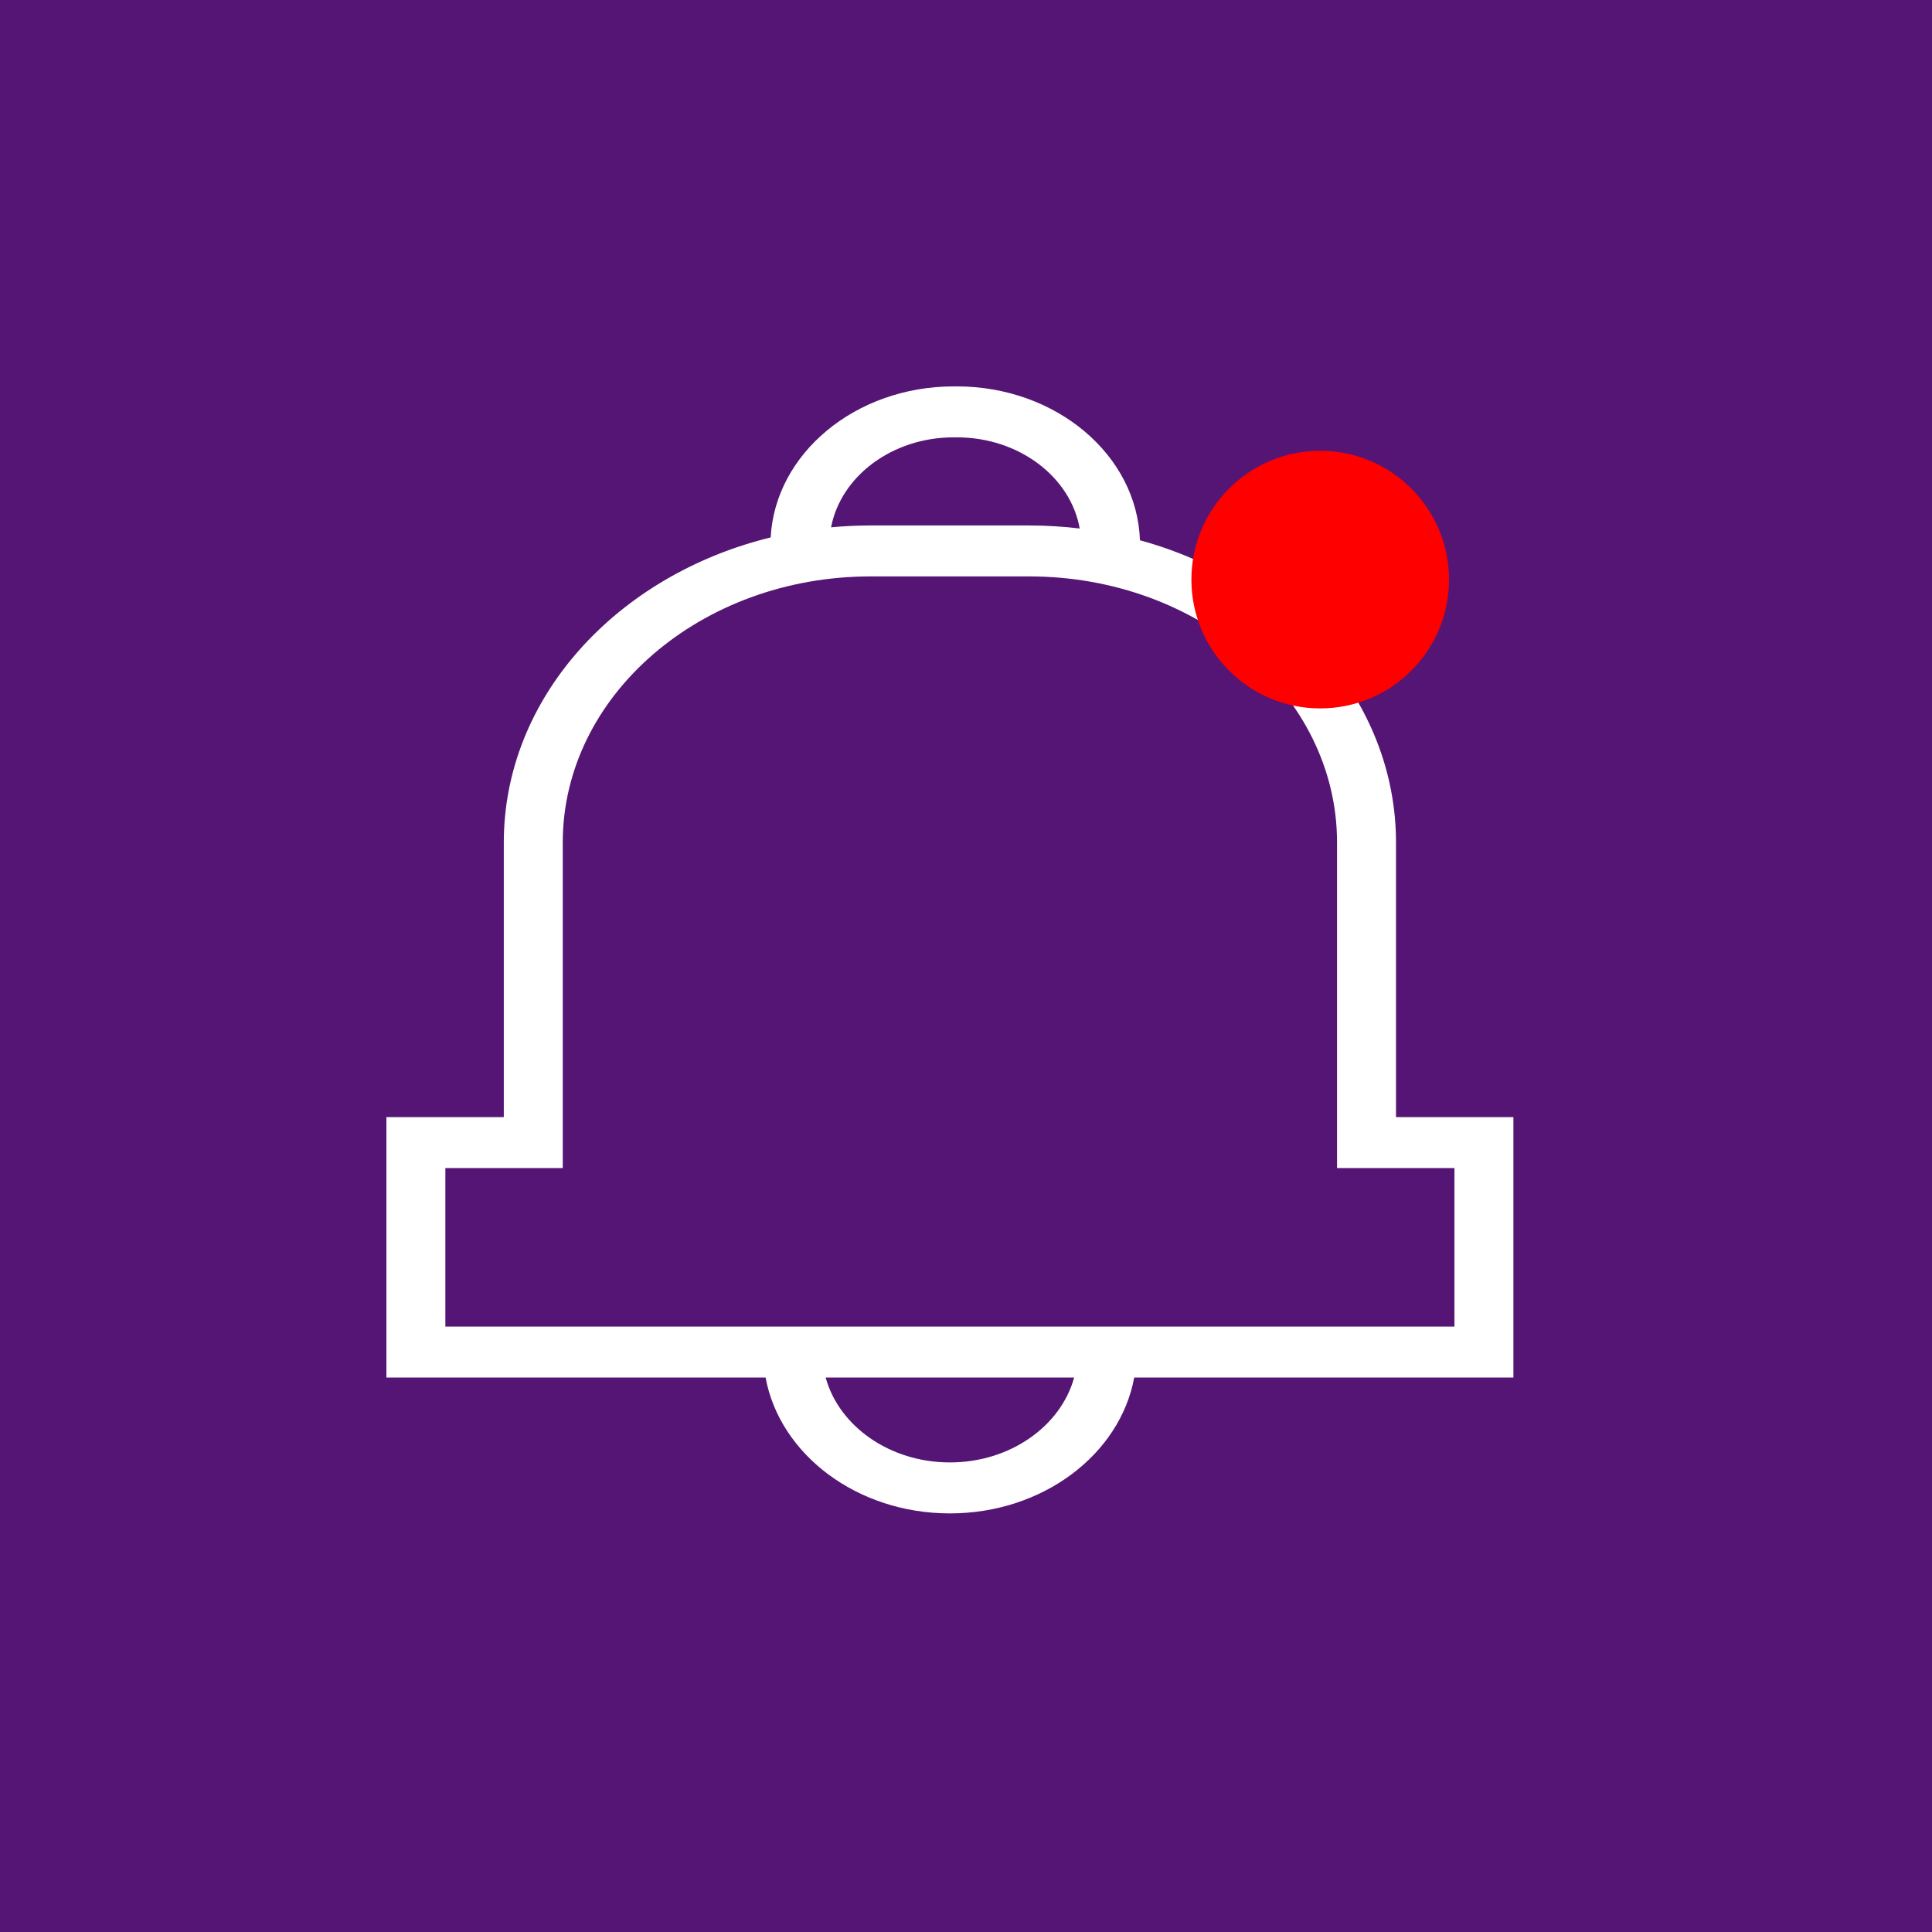 <svg width="60" height="60" viewBox="0 0 60 60" fill="none" xmlns="http://www.w3.org/2000/svg">
<rect width="60" height="60" fill="#551574"/>
<path d="M47 34.693H43.354V26.164C43.354 21.771 40.007 18.041 35.401 16.778C35.315 14.131 32.798 12 29.715 12H29.618C26.569 12 24.073 14.084 23.934 16.69C19.156 17.86 15.646 21.664 15.646 26.164V34.693H12V42.78H23.776C24.216 45.169 26.615 47 29.5 47C32.385 47 34.784 45.169 35.224 42.78H47L47 34.693ZM29.618 13.582H29.715C31.644 13.582 33.248 14.812 33.531 16.413C33.018 16.352 32.495 16.319 31.964 16.319H27.036C26.622 16.319 26.213 16.339 25.81 16.376C26.111 14.794 27.704 13.582 29.618 13.582ZM29.5 45.417C27.628 45.417 26.056 44.29 25.641 42.78H33.359C32.944 44.29 31.372 45.417 29.5 45.417ZM45.169 41.198H13.831V36.275H17.477V26.164C17.477 21.608 21.765 17.901 27.036 17.901H31.964C37.235 17.901 41.523 21.608 41.523 26.164V36.275H45.169V41.198Z" fill="white"/>
<circle cx="41" cy="18" r="4" fill="#FF0000"/>
</svg>
